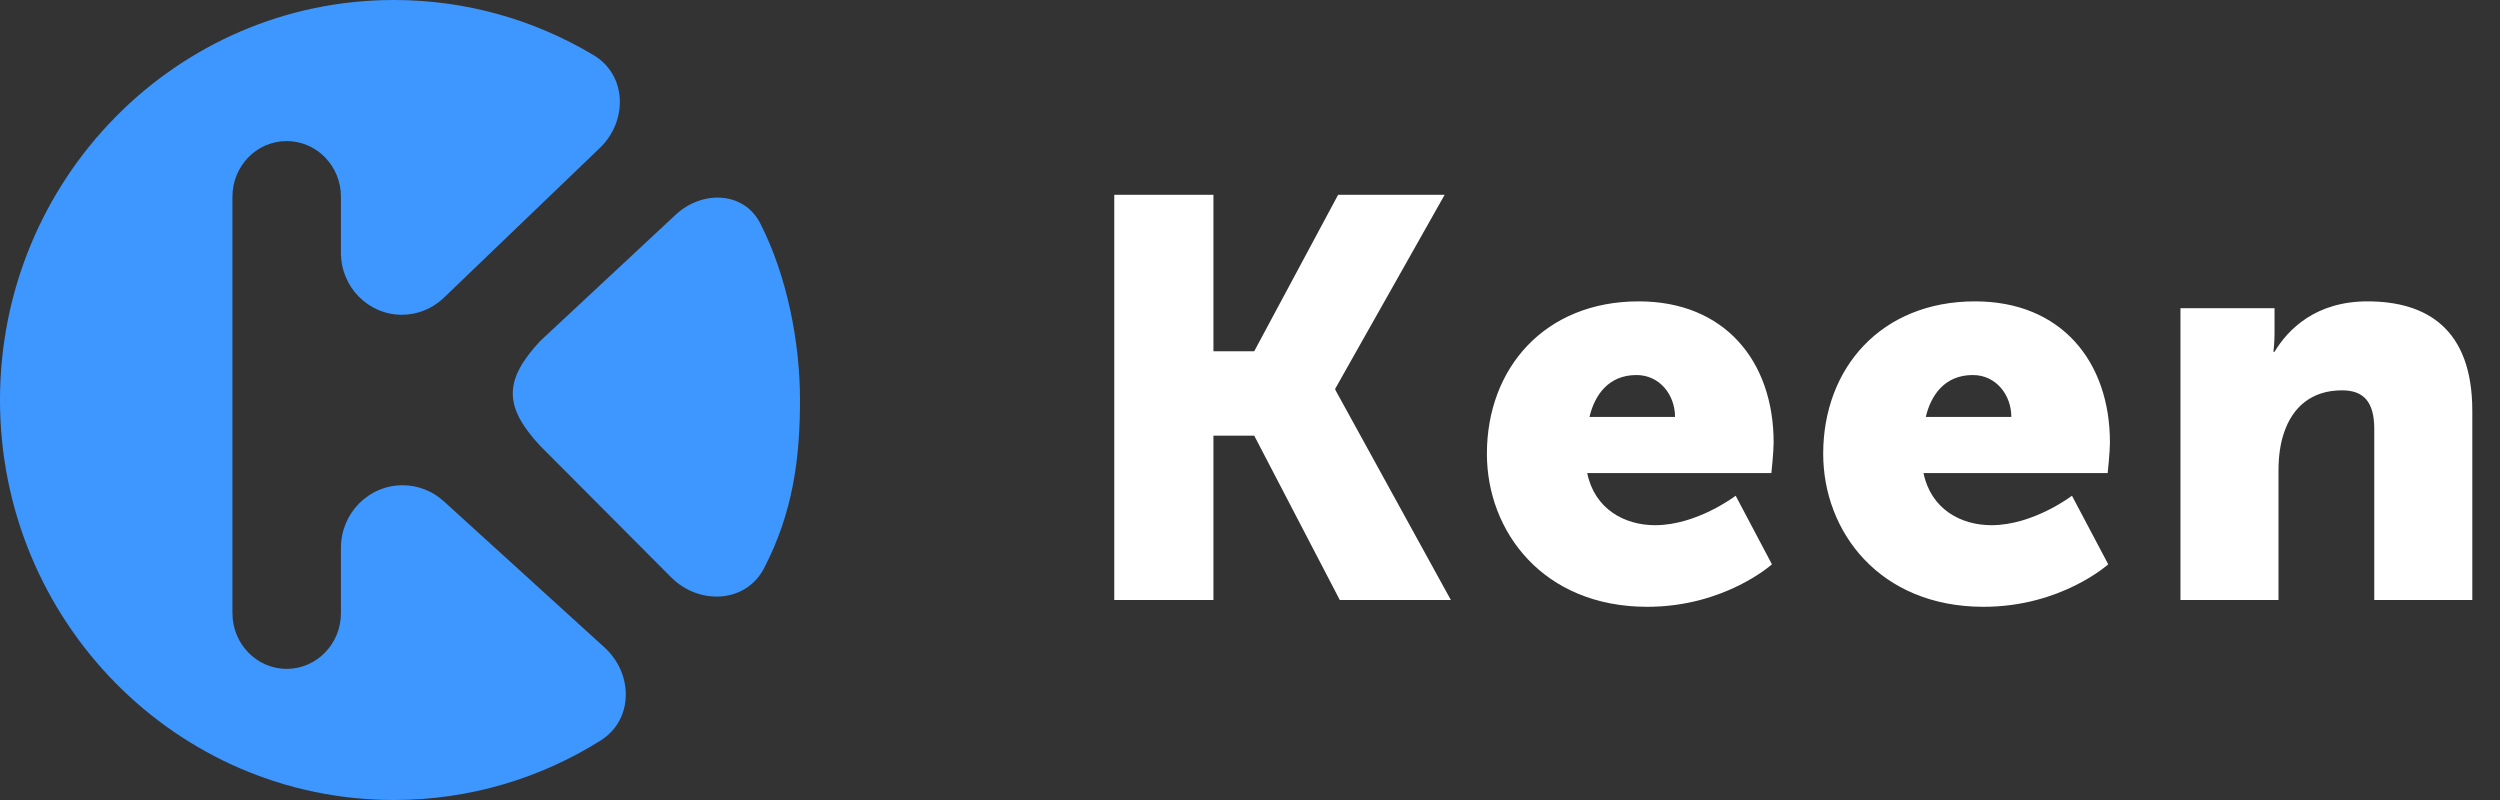 <svg width="75" height="24" viewBox="0 0 75 24" fill="none" xmlns="http://www.w3.org/2000/svg">
<rect x="0" y="0" width="75" height="24" fill="#333333" stroke="none"/>
<g clip-path="url(#clip0_4121_168)">
<path d="M33.428 18H36.403V13.07H37.627L40.194 18H43.526L40.058 11.693V11.659L43.339 5.845H40.143L37.627 10.537H36.403V5.845H33.428V18ZM44.607 13.614C44.607 15.943 46.29 18.204 49.418 18.204C51.747 18.204 53.158 16.929 53.158 16.929L52.07 14.872C52.07 14.872 50.914 15.756 49.656 15.756C48.721 15.756 47.837 15.263 47.616 14.192H53.141C53.141 14.192 53.209 13.563 53.209 13.274C53.209 10.843 51.747 9.041 49.163 9.041C46.341 9.041 44.607 11.047 44.607 13.614ZM47.684 12.509C47.837 11.863 48.245 11.251 49.095 11.251C49.792 11.251 50.251 11.846 50.251 12.509H47.684ZM54.696 13.614C54.696 15.943 56.379 18.204 59.507 18.204C61.836 18.204 63.247 16.929 63.247 16.929L62.159 14.872C62.159 14.872 61.003 15.756 59.745 15.756C58.81 15.756 57.926 15.263 57.705 14.192H63.23C63.23 14.192 63.298 13.563 63.298 13.274C63.298 10.843 61.836 9.041 59.252 9.041C56.43 9.041 54.696 11.047 54.696 13.614ZM57.773 12.509C57.926 11.863 58.334 11.251 59.184 11.251C59.881 11.251 60.34 11.846 60.34 12.509H57.773ZM65.414 18H68.355V14.124C68.355 13.699 68.406 13.308 68.525 12.968C68.78 12.22 69.341 11.71 70.259 11.71C70.905 11.71 71.228 12.05 71.228 12.866V18H74.169V12.322C74.169 9.857 72.792 9.041 71.024 9.041C69.477 9.041 68.644 9.874 68.236 10.554H68.202C68.202 10.554 68.236 10.299 68.236 10.01V9.245H65.414V18Z" fill="white"/>
<path fill-rule="evenodd" clip-rule="evenodd" d="M20.134 17.319C20.97 18.157 22.374 18.099 22.92 17.049C23.8 15.358 24 13.714 24 12C24 10.256 23.607 8.266 22.808 6.702C22.315 5.737 21.064 5.703 20.271 6.441L16.207 10.229C15.109 11.41 15.109 12.197 16.207 13.377L20.134 17.319ZM18.134 19.422C19.002 20.212 19.011 21.593 18.016 22.217C16.214 23.348 14.09 24 11.816 24C5.29 24 0 18.627 0 12C0 5.373 5.29 0 11.816 0C14.003 0 16.051 0.603 17.808 1.655C18.812 2.256 18.837 3.631 17.993 4.441L13.313 8.935C12.974 9.261 12.524 9.443 12.057 9.443C11.046 9.443 10.228 8.611 10.228 7.585V5.902C10.228 4.979 9.499 4.232 8.6 4.232C7.702 4.232 6.973 4.979 6.973 5.902V18.395C6.973 19.318 7.702 20.066 8.6 20.066C9.499 20.066 10.228 19.318 10.228 18.395V16.436C10.228 15.398 11.056 14.557 12.077 14.557C12.533 14.557 12.972 14.728 13.311 15.036L18.134 19.422Z" fill="#3E97FF"/>
</g>
<defs>
<clipPath id="clip0_4121_168">
<rect width="75" height="24" fill="white"/>
</clipPath>
</defs>
</svg>
